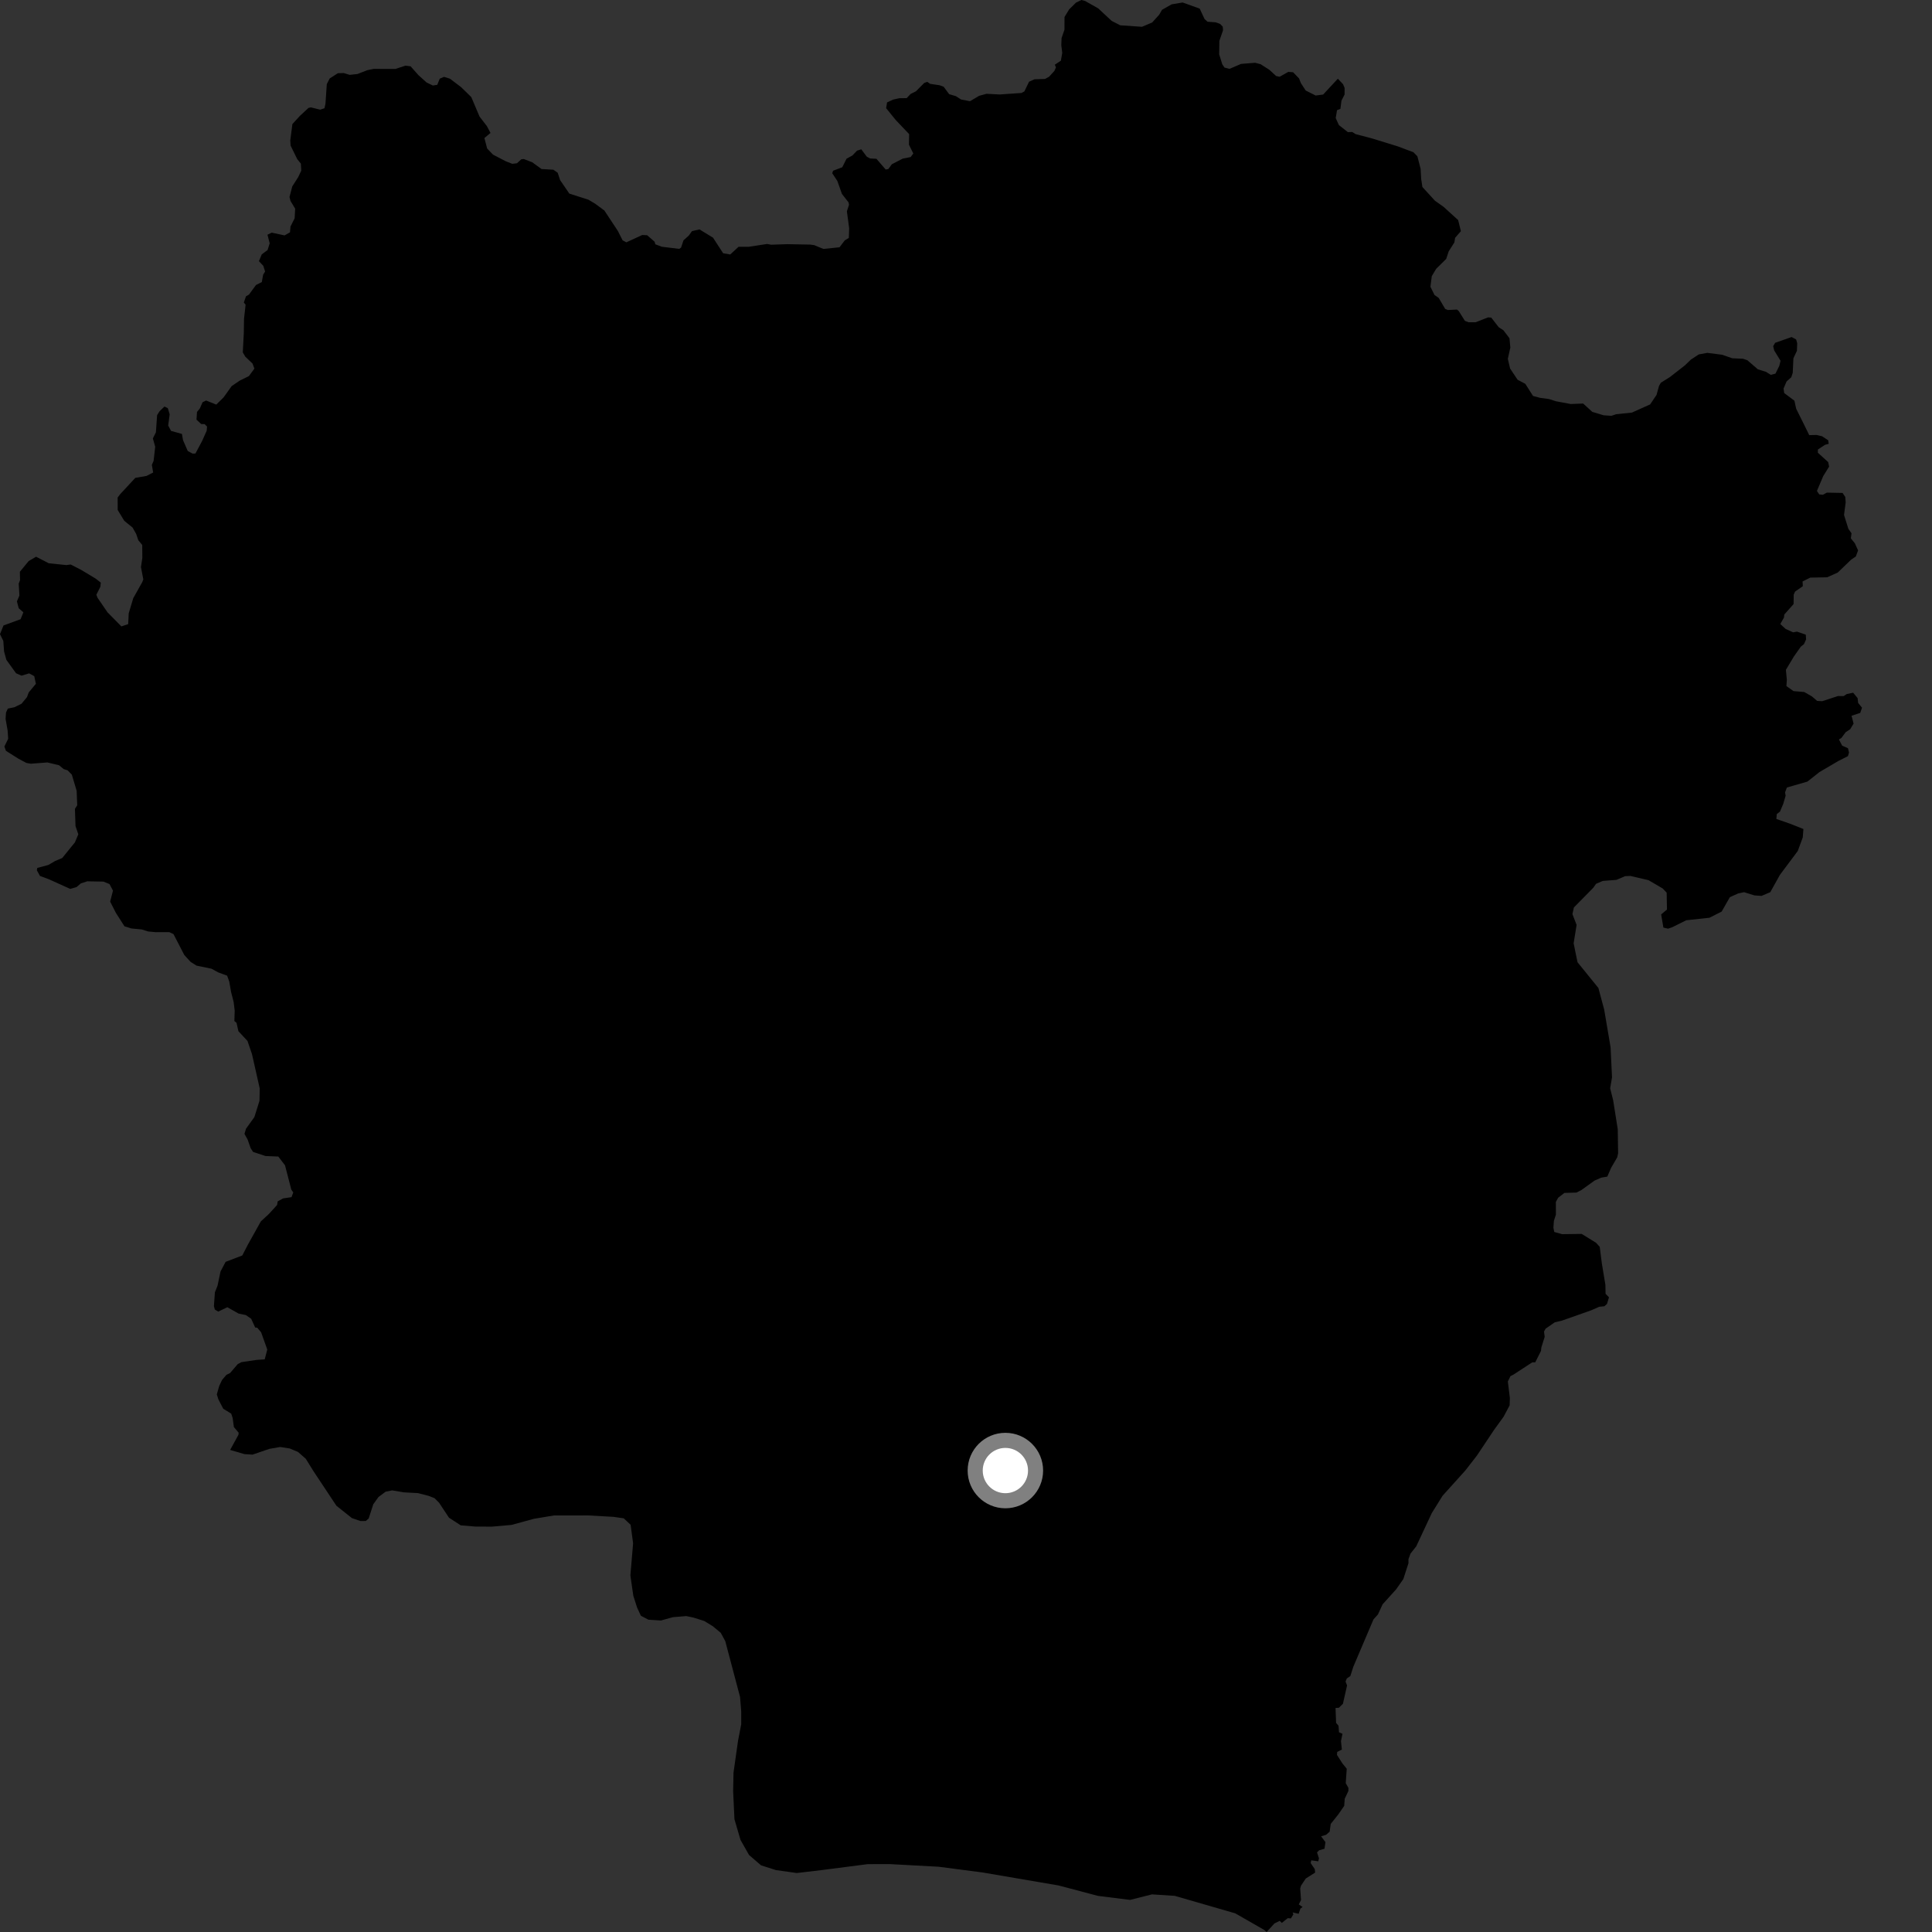 <?xml version="1.0" encoding="utf-8" ?>
<svg baseProfile="full" height="1024" version="1.1" width="1024" xmlns="http://www.w3.org/2000/svg" xmlns:ev="http://www.w3.org/2001/xml-events" xmlns:xlink="http://www.w3.org/1999/xlink"><rect width="100%" height="100%" fill="#333333" stroke="none"/><defs /><polygon fill="black" points="956.843,226.356 952.005,216.621 951.08,212.38 945.663,208.331 945.32,205.957 946.902,202.2 949.418,199.956 950.197,197.552 950.544,189.895 952.407,185.928 952.555,181.901 951.987,179.902 949.583,178.627 940.869,181.692 939.822,183.49 940.366,185.754 943.725,191.218 943.078,193.891 941.034,198.028 938.556,198.69 936.029,197.086 931.691,195.736 926.131,190.928 923.825,190.144 918.138,189.893 912.753,188.025 904.918,187.023 900.396,187.843 896.175,190.617 892.984,193.693 885.133,199.812 880.256,202.879 879.308,204.568 877.993,209.309 874.6,214.352 864.924,218.683 856.61,219.538 854.079,220.392 849.931,220.104 843.962,218.306 839.097,213.884 832.52,214.135 824.771,212.693 820.963,211.493 816.15,210.837 812.537,209.864 808.438,203.425 804.361,201.28 800.383,195.321 799.183,190.188 800.511,184.213 800.058,179.267 796.828,175.047 794.341,173.422 790.407,168.342 788.742,168.21 782.097,170.804 778.426,170.809 776.438,170.06 773.158,164.848 772.224,164.077 767.416,164.317 765.975,163.731 762.54,157.905 760.319,156.355 758.159,151.99 758.872,146.372 761.191,142.487 766.513,137.227 767.848,133.213 770.843,128.493 771.242,126.052 774.303,122.517 772.851,116.657 765.117,109.614 760.56,106.39 753.907,99.12 753.255,94.845 752.957,89.507 751.245,82.848 749.143,80.688 740.76,77.547 727.259,73.386 718.438,71.064 716.723,69.95 714.394,70.03 709.642,66.293 707.945,62.57 708.662,58.383 710.441,57.712 711.004,53.338 712.661,50.095 712.674,46.64 711.854,44.647 709.088,41.722 701.282,50.121 697.31,50.629 692.035,47.962 689.505,44.061 688.526,41.576 685.392,38.296 682.814,38.106 678.221,40.681 676.395,40.301 672.818,37.023 668.16,34.031 665.237,33.273 657.783,33.868 651.642,36.505 649.021,35.814 647.851,34.12 646.196,28.809 646.29,21.685 648.229,16.042 648.088,14.134 646.706,12.691 644.326,11.83 640.015,11.515 638.426,10.068 635.868,4.567 626.802,1.317 620.997,2.298 615.895,5.199 614.397,7.8 610.702,11.889 605.286,14.203 593.728,13.412 589.209,11.083 582.071,4.433 575.099,0.498 573.137,0.0 570.291,1.404 566.684,4.954 564.211,9.015 564.19,15.732 562.655,20.179 562.512,23.998 563.017,28.024 562.288,32.161 559.072,34.311 559.675,35.72 558.82,37.61 556.081,40.626 553.899,41.849 548.266,42.025 545.421,43.316 542.945,48.438 541.392,49.274 529.898,50.072 522.905,49.711 518.951,50.786 514.114,53.64 509.368,52.732 506.642,50.956 503.074,49.916 500.153,45.974 498.029,45.19 492.956,44.427 491.487,43.378 489.889,43.938 485.464,48.389 482.655,49.792 480.551,52.014 476.665,52.06 473.408,52.772 470.173,54.267 469.668,57.338 474.8,63.659 481.854,71.069 481.772,76.686 484.068,81.362 482.669,83.242 478.492,84.066 472.683,87.064 470.849,89.587 469.432,89.855 464.534,84.17 461.176,83.981 459.429,83.058 456.489,79.125 454.236,79.856 451.798,82.408 448.687,84.112 446.428,88.636 441.548,90.497 441.099,91.814 443.79,95.875 446.255,102.81 449.748,107.255 449.999,108.525 448.864,112.001 450.077,120.982 449.897,126.099 447.721,127.432 444.955,131.07 436.396,131.932 431.533,129.926 429.457,129.641 417.159,129.417 408.71,129.706 406.617,129.308 396.781,130.803 391.475,130.788 387.031,134.882 383.276,134.226 377.917,125.975 370.736,121.587 366.772,122.507 365.067,124.868 362.264,127.373 360.992,131.224 360.002,131.908 350.79,130.782 347.353,129.488 346.948,128.113 342.992,124.675 340.371,124.561 331.985,128.44 329.986,127.368 327.501,122.442 320.326,111.572 315.437,107.963 311.911,105.86 301.757,102.611 296.874,95.472 295.584,91.568 293.3,89.95 287.035,89.597 282.079,85.995 277.587,84.28 276.281,84.447 273.979,86.541 271.517,86.826 268.074,85.479 261.292,81.952 258.194,78.705 256.751,73.167 259.973,70.46 258.067,66.849 254.168,61.792 249.788,51.451 244.319,46.124 238.466,41.708 235.339,40.734 233.081,41.697 231.75,44.962 229.426,45.322 226.106,43.722 221.77,39.826 217.62,35.129 214.895,34.797 209.562,36.55 198.076,36.511 194.728,37.183 189.479,39.224 185.336,39.676 182.192,38.723 179.083,38.798 174.735,41.592 173.211,44.598 172.505,54.966 171.971,57.371 169.707,58.129 164.79,56.921 163.522,57.191 158.945,61.416 154.976,65.769 153.853,74.405 154.021,77.163 157.517,84.306 159.468,86.735 159.674,90.474 158.032,93.907 154.908,98.818 153.446,104.408 153.973,106.51 156.451,110.615 156.164,115.71 153.97,120.06 153.705,123.135 150.83,124.768 144.004,123.304 141.77,124.4 142.945,128.955 141.813,132.532 138.734,134.823 137.236,138.414 139.56,140.903 140.512,143.913 139.47,145.584 138.773,149.498 135.681,151.054 131.97,156.128 130.372,157.051 129.235,160.354 130.168,161.497 129.335,168.98 129.222,176.531 128.685,186.776 130.008,189.031 133.828,192.685 134.836,195.371 131.919,199.34 127.08,201.726 122.793,204.625 118.527,210.595 114.634,214.452 109.242,212.274 107.347,213.213 105.924,216.489 104.412,218.345 104.146,222.433 106.643,224.743 108.438,224.793 109.735,226.056 109.568,228.238 107.131,233.717 103.58,240.369 102.088,240.419 99.531,239.066 97,233.285 96.43,229.985 90.66,228.388 89.142,225.538 89.933,219.593 88.948,216.346 87.179,215.47 84.598,217.935 83.27,220.04 82.638,229.112 81.026,232.385 82.263,236.792 81.409,244.299 80.485,246.372 81.177,250.44 77.652,252.253 71.715,253.277 63.747,261.864 62.354,263.701 62.387,270.32 65.885,276.064 70.262,279.612 72.183,283.003 73.305,286.336 75.383,288.842 75.443,295.656 74.713,300.574 75.963,307.097 75.367,308.606 70.641,317.001 68.223,325.08 67.94,330.793 64.338,332.002 56.985,324.548 51.729,316.884 51.074,315.225 53.18,311.033 53.426,308.81 50.766,306.71 43.075,302.088 37.479,299.197 35.211,299.505 25.831,298.542 19.132,295.075 15.189,297.378 10.53,303.056 10.619,307.522 9.907,309.334 10.291,315.635 8.968,318.742 9.916,322.378 12.386,324.548 10.913,328.193 1.859,331.507 0.0,336.114 1.757,339.708 2.157,345.284 3.373,349.725 8.511,356.848 11.396,358.116 15.455,356.899 18.149,358.368 19.018,362.433 15.221,367.009 14.297,369.501 11.414,372.995 7.669,374.843 4.154,375.582 3.191,377.624 2.966,381.043 4.044,387.208 4.334,391.568 2.326,395.652 3.136,397.938 9.675,402.069 13.972,404.371 16.364,404.782 25.115,404.105 31.328,405.611 33.764,407.638 35.815,408.274 38.058,410.553 40.627,419.143 40.934,426.804 39.717,428.698 40.02,437.833 41.507,442.2 39.703,446.483 32.968,454.779 29.236,456.333 25.651,458.443 19.765,460.009 19.53,461.252 21.193,464.273 25.978,466.055 37.225,471.137 40.558,470.177 42.865,468.215 46.231,467.112 54.828,467.269 58.041,468.577 59.882,472.051 58.382,477.886 61.435,483.862 65.967,490.953 69.669,492.107 75.105,492.624 78.474,493.689 82.499,494.073 89.757,494.066 91.949,495.085 97.672,506.158 101.053,509.851 104.175,511.81 112.05,513.421 115.705,515.401 120.395,517.128 121.505,520.25 122.483,525.791 123.843,531.117 124.399,535.661 124.221,541.179 125.358,542.093 126.351,546.542 131.166,551.716 133.558,558.702 137.652,576.872 137.532,583.427 134.826,592.083 130.402,598.23 129.571,600.973 131.267,604.038 132.861,608.583 134.125,610.534 140.679,612.708 147.507,612.997 151.06,617.636 154.407,630.536 155.444,632.021 154.512,634.518 150.015,635.19 147.172,636.767 146.874,638.654 142.518,643.431 138.25,647.373 131.306,659.821 128.416,665.428 119.586,668.802 116.874,673.933 115.298,681.451 113.896,684.963 113.383,692.29 113.871,694.071 115.658,695.173 120.498,692.861 126.473,696.223 130.297,697.01 133.135,698.974 135.254,703.616 136.341,703.71 138.387,706.138 141.659,715.267 140.301,720.489 135.968,720.786 127.994,721.958 126.012,723.001 121.973,727.716 119.97,728.727 117.665,731.452 116.194,734.584 114.91,739.061 115.745,741.689 118.312,746.649 122.543,749.256 123.315,751.587 123.957,756.362 126.486,759.354 126.384,760.479 121.975,768.494 129.553,770.712 133.864,770.979 142.721,767.94 148.494,766.936 153.557,767.729 157.915,769.531 162.056,773.161 166.175,779.8 178.306,798.077 186.527,804.629 191.13,806.189 193.894,806.145 195.406,804.835 197.841,797.297 200.585,793.454 204.396,790.634 207.866,789.929 214.064,790.978 221.56,791.381 227.252,792.86 230.288,794.049 232.704,796.454 237.966,804.407 244.201,808.467 252.021,809.12 260.792,809.147 271.14,808.231 282.951,805.001 293.582,803.232 311.653,803.208 325.174,803.963 330.595,804.747 334.239,808.158 335.557,817.975 334.115,835.017 335.681,845.843 337.684,852.081 339.688,856.392 343.698,858.479 350.305,858.898 356.661,857.14 363.724,856.555 367.531,857.346 373.279,859.161 377.82,861.945 382.019,865.44 384.409,869.839 392.234,899.385 392.865,907.121 392.859,913.924 391.16,922.732 388.777,939.531 388.581,949.466 389.28,964.257 392.484,975.193 397.014,983.196 403.368,988.661 411.239,991.182 422.319,992.741 435.801,991.148 459.924,988.029 471.53,988.008 497.44,989.407 520.772,992.444 561.118,999.345 581.909,1004.849 598.965,1006.99 610.556,1004.059 622.604,1004.834 654.705,1014.105 670.154,1022.955 671.334,1024.0 675.47,1019.473 678.271,1018.1 679.39,1019.176 682.538,1016.671 684.191,1016.803 685.508,1014.665 685.141,1013.632 688.309,1014.346 689.251,1011.586 690.406,1010.744 688.388,1009.376 689.57,1007.071 689.136,1000.976 689.528,999.487 692.086,995.649 697.047,992.51 696.862,990.682 694.682,987.457 695.004,986.018 698.701,986.534 699.077,984.932 698.054,981.8 699.153,980.702 702.022,979.852 702.503,976.346 700.209,973.282 702.859,972.478 704.731,970.852 705.322,966.692 709.285,961.743 712.458,957.149 712.735,953.373 714.662,949.269 714.691,947.619 713.269,945.094 713.803,937.471 711.563,934.727 708.625,930.145 708.742,928.559 711.212,927.302 710.748,922.818 711.54,918.95 709.693,918.138 709.449,914.671 708.158,913.173 707.864,905.26 709.66,905.138 711.777,903.036 713.973,893.304 713.177,891.271 713.831,889.623 715.716,888.327 717.271,883.448 727.961,858.334 730.346,855.675 732.798,850.331 739.97,842.401 743.791,836.951 746.525,828.501 746.514,826.392 747.615,823.401 750.634,819.605 758.847,802.03 764.574,792.806 776.711,779.325 782.779,771.51 791.938,757.793 796.939,750.881 800.141,744.858 800.26,740.921 799.186,732.193 800.592,729.352 802.069,728.632 812.12,722.075 813.692,722.082 816.757,716.016 816.948,714.178 818.719,708.531 818.351,705.763 819.22,704.202 824.107,700.829 827.782,699.983 843.41,694.475 847.647,692.604 850.342,692.355 851.76,691.069 852.79,687.588 850.982,685.735 850.895,680.997 849.015,669.651 847.891,660.866 845.98,658.725 838.328,653.999 827.96,654.135 823.796,652.968 823.339,650.781 823.602,647.053 824.659,643.789 824.639,637.048 825.834,634.849 829.173,632.269 835.555,632.084 838.188,630.739 845.138,625.736 848.726,624.173 851.9,623.635 853.92,618.974 857.191,613.377 857.635,611.175 857.438,598.503 854.996,583.091 853.414,576.849 854.405,571.007 853.634,555.045 850.255,535.113 847.182,523.653 836.114,509.999 834.056,499.978 835.63,490.226 833.418,484.485 834.201,480.962 844.472,470.534 845.932,468.445 849.516,466.903 856.749,466.344 861.318,464.391 864.116,464.265 873.73,466.505 881.302,470.938 883.368,473.13 883.53,482.084 880.452,484.658 881.636,491.647 884.107,492.211 886.352,491.442 893.739,487.758 906.034,486.425 912.503,483.164 916.863,475.524 921.165,473.584 924.378,472.872 929.883,474.581 933.633,474.849 938.289,472.873 943.405,463.682 952.856,451.04 955.498,443.851 955.848,439.394 948.763,436.587 941.516,434.073 941.727,431.492 943.439,430.153 945.127,426.125 946.427,421.755 946.11,419.983 947.092,417.395 957.961,414.268 964.358,409.207 974.393,403.329 979.453,400.758 980.009,398.858 979.473,396.581 976.376,395.202 974.673,391.915 976,391.111 978.243,388.083 980.619,386.53 982.438,383.518 981.352,379.363 985.959,377.858 986.904,375.095 984.863,372.57 984.551,369.981 982.209,367.154 978.8,367.862 977.172,368.949 974.17,368.919 965.81,371.647 963.127,371.5 960.343,369.094 956.274,366.779 950.584,366.295 946.838,363.637 947.062,360.301 946.559,355.023 950.837,347.898 954.478,342.731 956.16,341.371 957.269,338.879 957.093,336.373 952.47,334.784 950.342,335.136 946.413,333.344 943.594,330.744 945.549,327.286 945.712,325.716 950.635,320.164 950.709,315.162 951.438,313.532 955.524,310.711 955.398,308.167 959.519,306.143 968.427,305.977 974.036,303.468 981.12,296.646 983.636,294.942 984.815,291.717 983.12,287.983 980.984,285.323 981.344,282.655 979.676,280.289 977.372,272.954 978.244,266.263 978.017,263.38 976.592,261.264 968.255,261.103 966.173,262.242 964.232,262.045 963.01,260.198 966.37,252.294 969.474,247.305 968.972,244.91 963.5,239.959 963.519,238.255 967.321,235.749 969.264,235.24 968.979,233.357 965.701,231.21 962.81,230.539 958.931,230.627 956.843,226.356" /><circle cx="532.872" cy="779.426" fill="rgb(100%,100%,100%)" r="16" stroke="grey" stroke-width="8" /></svg>